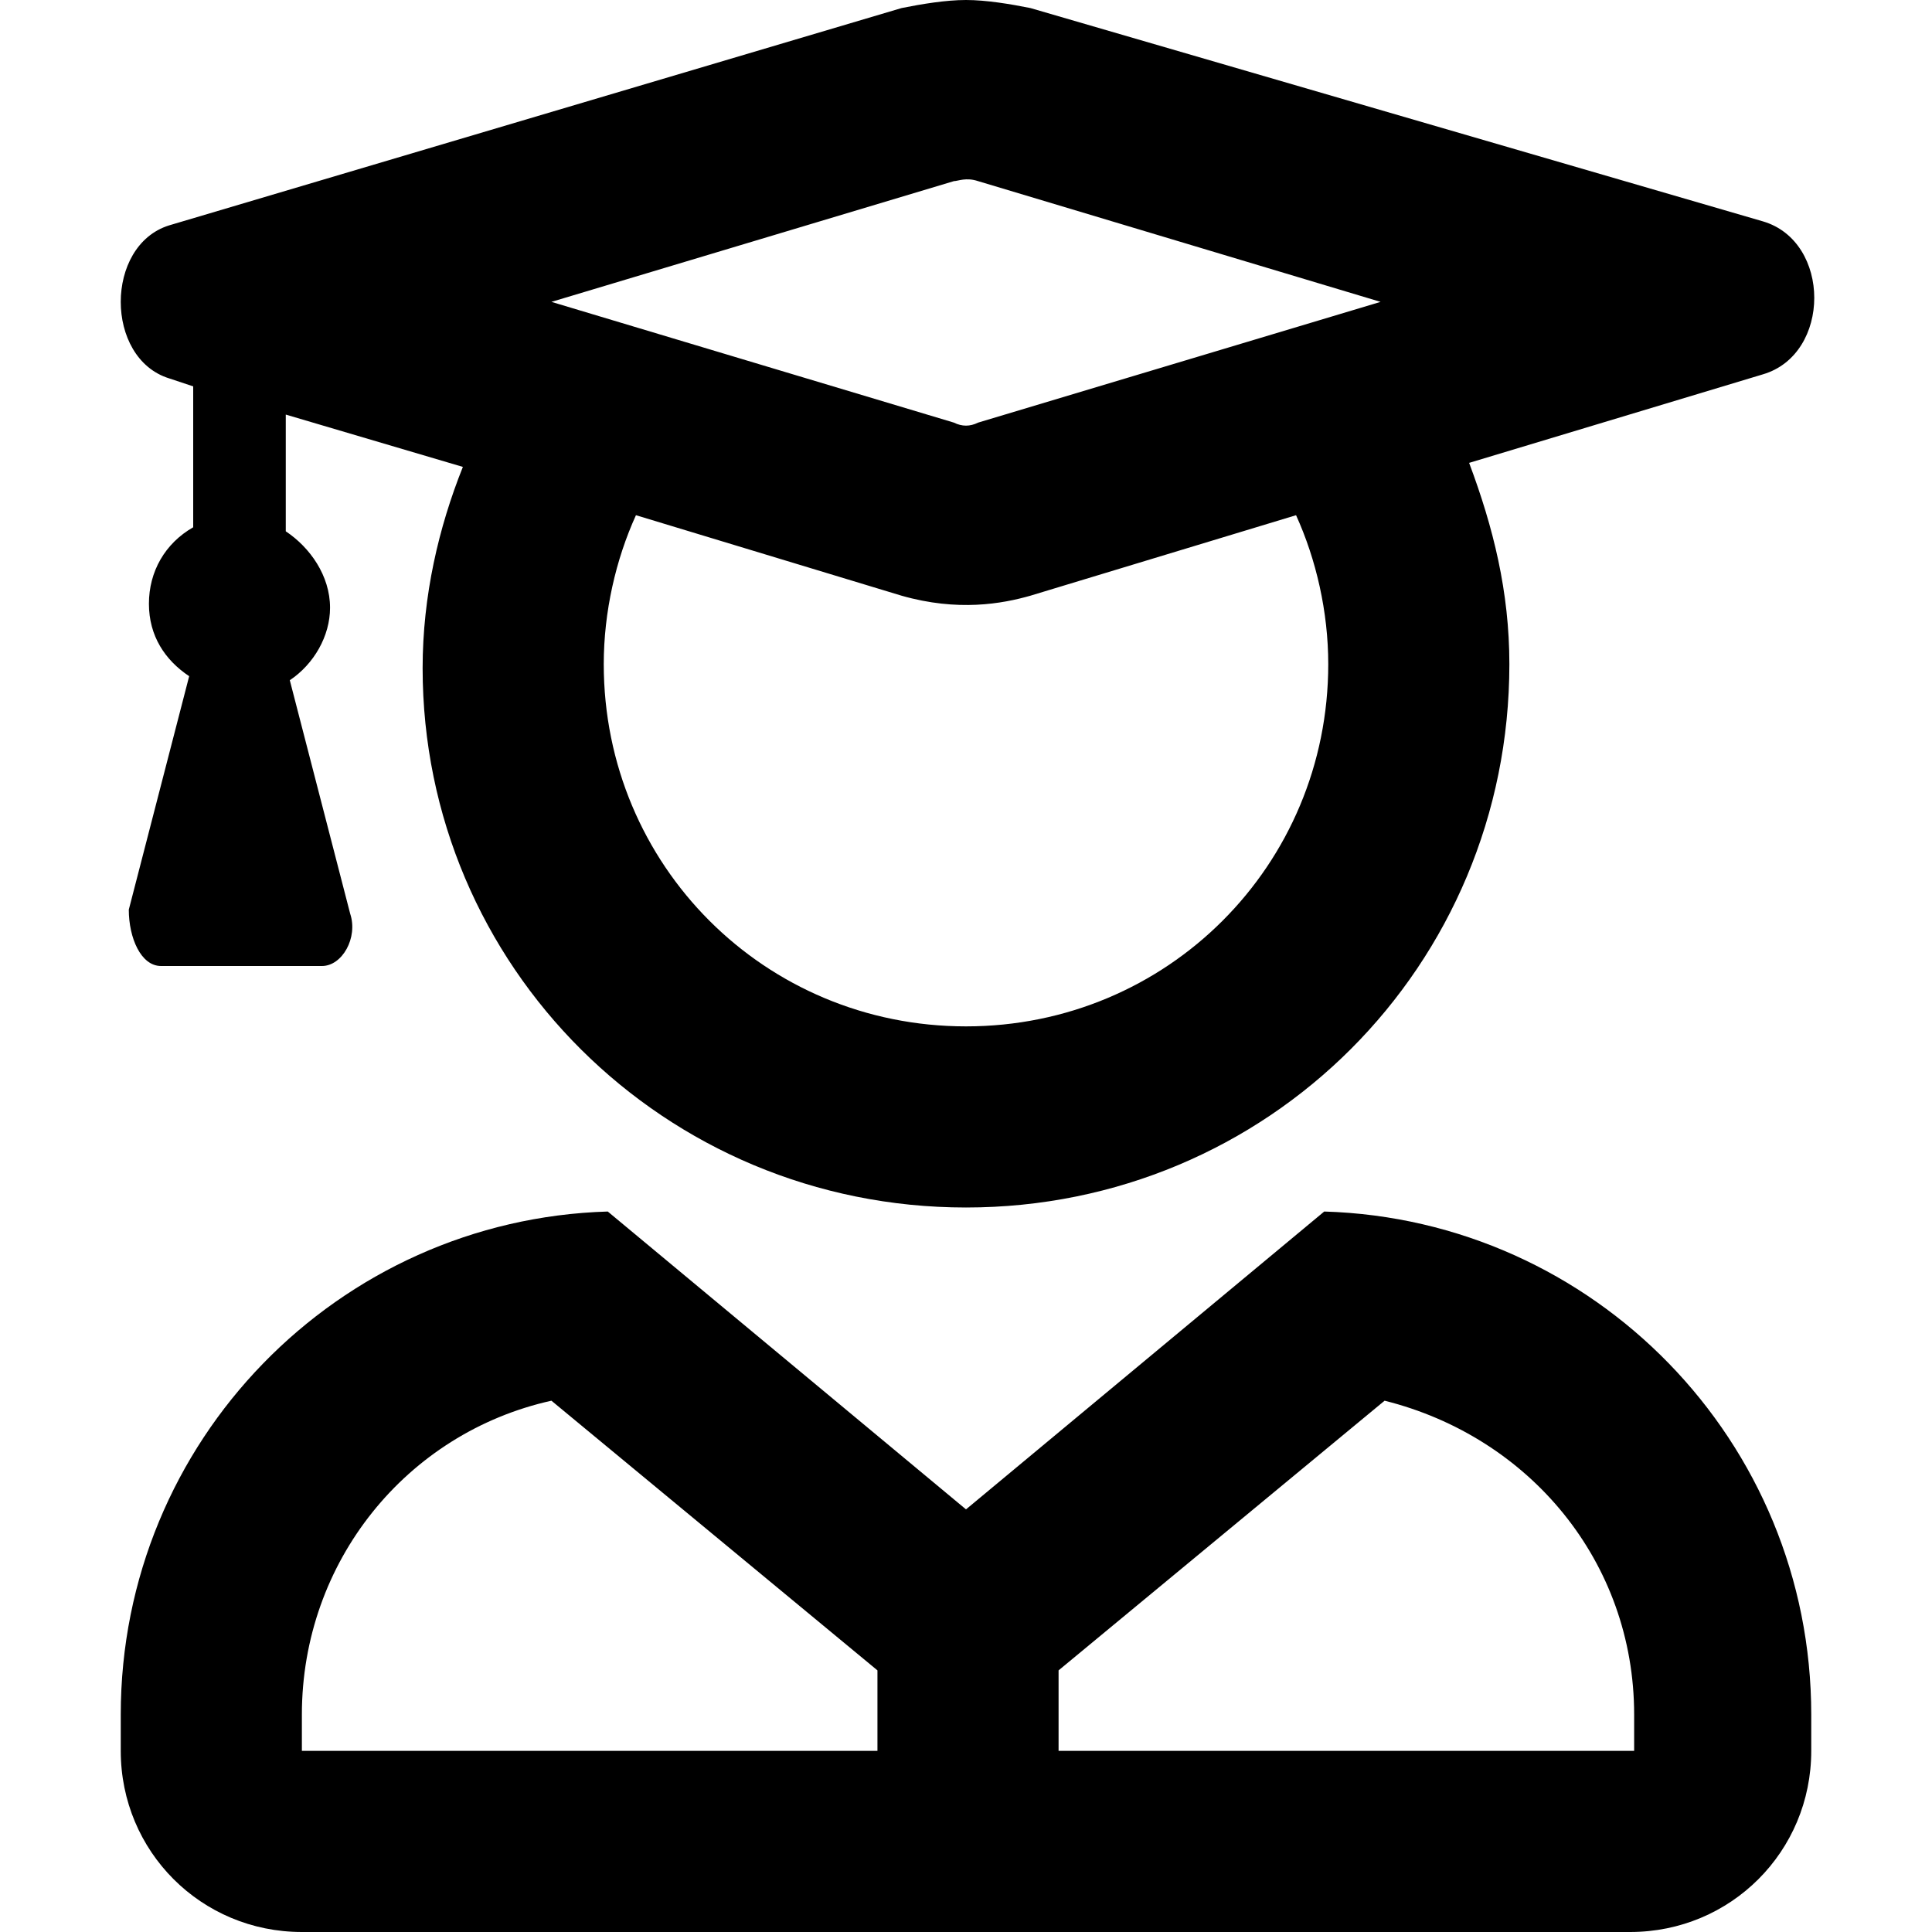 <svg enable-background="new 0 0 48 48" viewBox="0 0 48 48" xmlns="http://www.w3.org/2000/svg"><path d="m4.2 9.4.6.2v3.5c-.7.4-1.1 1.1-1.1 1.9s.4 1.4 1 1.8l-1.5 5.8c0 .7.3 1.4.8 1.4h4c.5 0 .9-.7.7-1.3l-1.5-5.8c.6-.4 1-1.1 1-1.8 0-.8-.5-1.5-1.1-1.9v-2.9l4.4 1.3c-.6 1.5-1 3.2-1 5 0 7.4 6 13.4 13.5 13.4s13.5-6 13.5-13.5c0-1.8-.4-3.4-1-5l7.3-2.2c1.7-.5 1.7-3.3 0-3.8l-18.2-5.3c-.5-.1-1.1-.2-1.6-.2s-1.1.1-1.6.2l-18.2 5.4c-1.6.5-1.6 3.3 0 3.8zm19.8 16.1c-5 0-9-4-9-9 0-1.3.3-2.6.8-3.7l6.6 2c1.4.4 2.5.2 3.2 0l6.6-2c.5 1.1.8 2.4.8 3.7 0 5-4 9-9 9zm-.3-21c.1 0 .3-.1.6 0l10 3-10 3c-.2.1-.4.1-.6 0l-10-3zm9.2 25.6-8.9 7.4-8.9-7.4c-6.7.2-12.1 5.7-12.1 12.5v.9c0 2.5 2 4.5 4.5 4.5h33c2.5 0 4.5-2 4.5-4.5v-.9c0-6.8-5.4-12.3-12.1-12.5zm-11.1 13.4h-14.3v-.9c0-3.8 2.6-7 6.2-7.8l8.1 6.7zm18.7 0h-14.2v-2l8.1-6.7c3.6.9 6.2 4 6.2 7.8v.9z"/></svg>